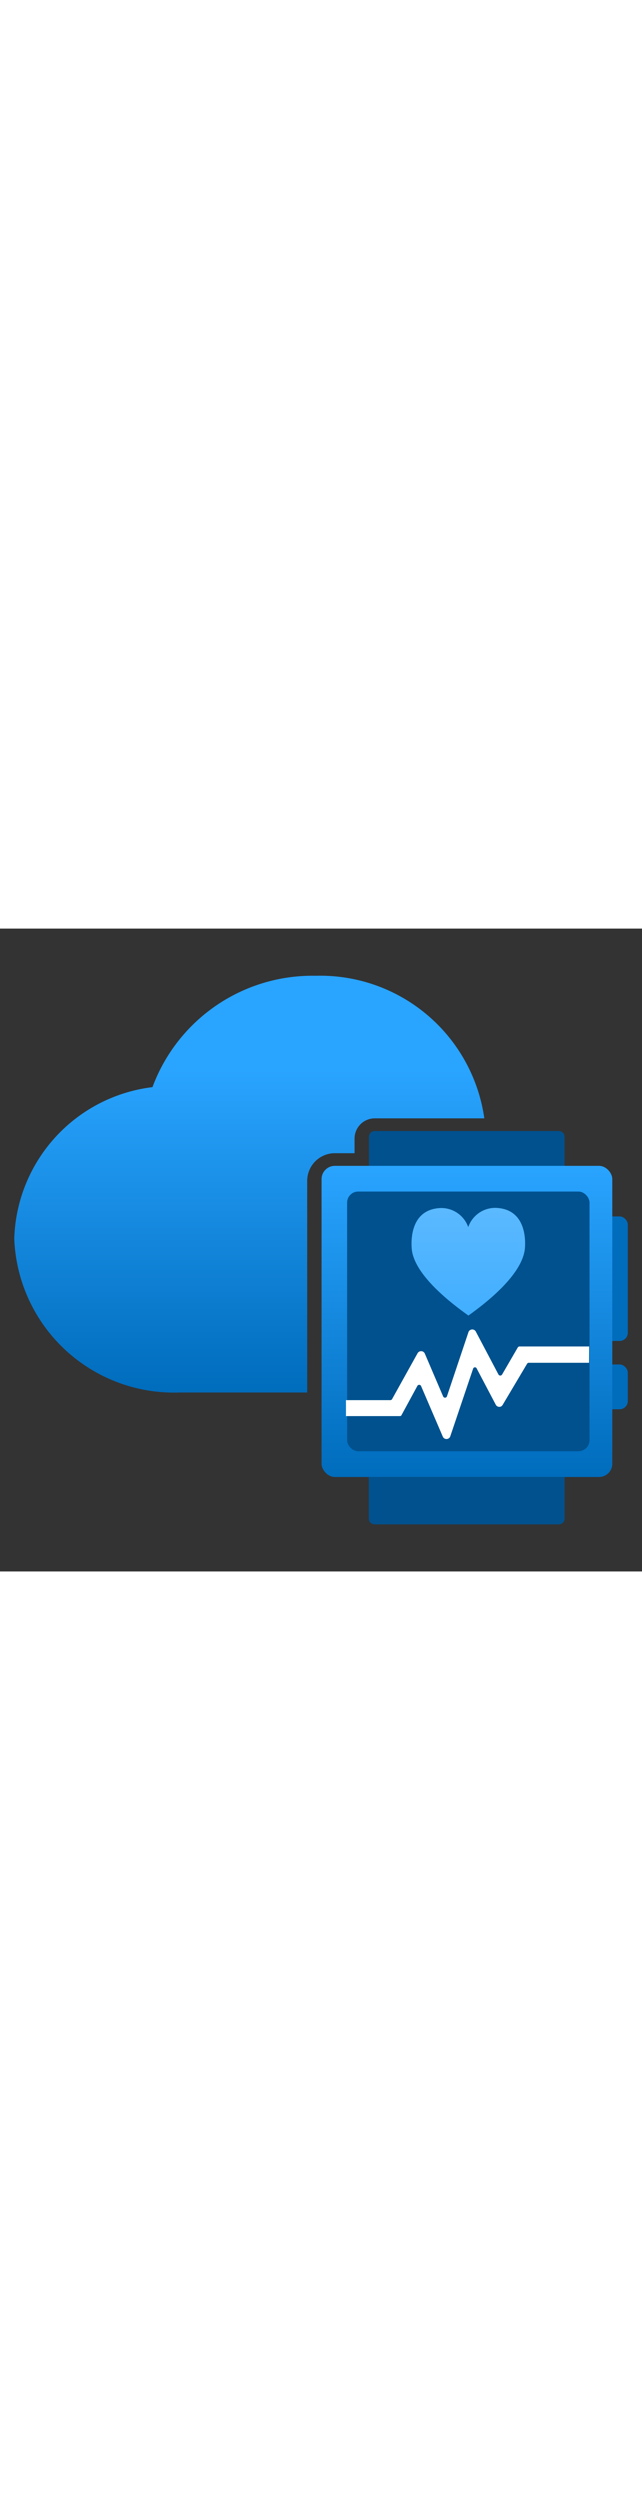 <?xml version="1.0" encoding="utf-8"?><svg xmlns="http://www.w3.org/2000/svg" width="100%" height="70" viewBox="0 0 18 18" preserveAspectRatio="xMidYMid meet"><rect x="0" y="0" width="18" height="18" fill="#333333" stroke="none"/><defs><linearGradient id="a8f70d37-6e7c-4da2-b93f-c21051e823fe" x1="13.092" y1="15.355" x2="13.092" y2="6.643" gradientUnits="userSpaceOnUse"><stop offset="0" stop-color="#006CBC" /><stop offset="1" stop-color="#29A4FF" /></linearGradient><linearGradient id="bc9f615c-ce3f-455f-9f2a-dbc2c775a113" x1="311.131" y1="392.681" x2="311.131" y2="395.697" gradientTransform="matrix(1, 0, 0, -1, -298, 403.516)" gradientUnits="userSpaceOnUse"><stop offset="0.001" stop-color="#41AEFF" /><stop offset="1" stop-color="#5BB9FF" /></linearGradient><linearGradient id="b1f61cd0-a025-4608-91f4-373d1003b822" x1="6.989" y1="1.319" x2="6.989" y2="12.992" gradientUnits="userSpaceOnUse"><stop offset="0.225" stop-color="#29A4FF" /><stop offset="1" stop-color="#006CBC" /></linearGradient></defs><g id="a5a3012a-5729-44e9-9909-e78262f628d9"><g><g><rect x="16.935" y="8.059" width="0.667" height="3.487" rx="0.229" fill="#006CBC" /><rect x="16.935" y="12.204" width="0.667" height="1.254" rx="0.229" fill="#006CBC" /><path d="M10.506,5.668h5.161a.162.162,0,0,1,.162.162v1.2a0,0,0,0,1,0,0H10.344a0,0,0,0,1,0,0V5.83A.162.162,0,0,1,10.506,5.668Z" fill="#00518E" /><path d="M10.344,15.355h5.486a0,0,0,0,1,0,0v1.166a.16.16,0,0,1-.16.16H10.5a.16.16,0,0,1-.16-.16V15.355A0,0,0,0,1,10.344,15.355Z" fill="#00518E" /><rect x="9.016" y="6.643" width="8.151" height="8.712" rx="0.371" fill="url(#a8f70d37-6e7c-4da2-b93f-c21051e823fe)" /><rect x="9.732" y="7.363" width="6.797" height="7.271" rx="0.31" fill="#00518E" /><path d="M13.947,7.822a.8.8,0,0,0-.819.536.8.8,0,0,0-.824-.531c-.74.061-.777.794-.764,1.074.007.2.048.831,1.581,1.925l.013.009.013-.01c1.533-1.1,1.57-1.746,1.575-1.954C14.731,8.6,14.688,7.877,13.947,7.822Z" fill="url(#bc9f615c-ce3f-455f-9f2a-dbc2c775a113)" /><path d="M16.518,11.7H14.567a.061.061,0,0,0-.048.025l-.443.763a.059.059,0,0,1-.081.018.077.077,0,0,1-.018-.018l-.634-1.2a.113.113,0,0,0-.151-.053.116.116,0,0,0-.054.053L12.53,13.1a.058.058,0,0,1-.077.029h0a.063.063,0,0,1-.028-.028l-.517-1.208a.114.114,0,0,0-.154-.048.117.117,0,0,0-.048.048l-.713,1.281a.055.055,0,0,1-.048.029H9.7v.447h1.51a.047.047,0,0,0,.048-.029l.444-.817a.059.059,0,0,1,.079-.023.051.051,0,0,1,.023.023l.608,1.414a.113.113,0,0,0,.145.067.111.111,0,0,0,.067-.067l.642-1.9a.054.054,0,0,1,.069-.031.053.053,0,0,1,.031.031l.535,1.015a.112.112,0,0,0,.149.046.117.117,0,0,0,.045-.046l.682-1.147a.056.056,0,0,1,.047-.029h1.691Z" fill="#FFFFFF" /></g><path d="M8.613,7.063a.775.775,0,0,1,.774-.774h.554v-.41a.566.566,0,0,1,.565-.566h3.073A4.647,4.647,0,0,0,8.847,1.321,4.784,4.784,0,0,0,4.275,4.439,4.408,4.408,0,0,0,.4,8.682a4.48,4.48,0,0,0,4.636,4.307H8.613Z" fill="url(#b1f61cd0-a025-4608-91f4-373d1003b822)" /></g></g></svg>